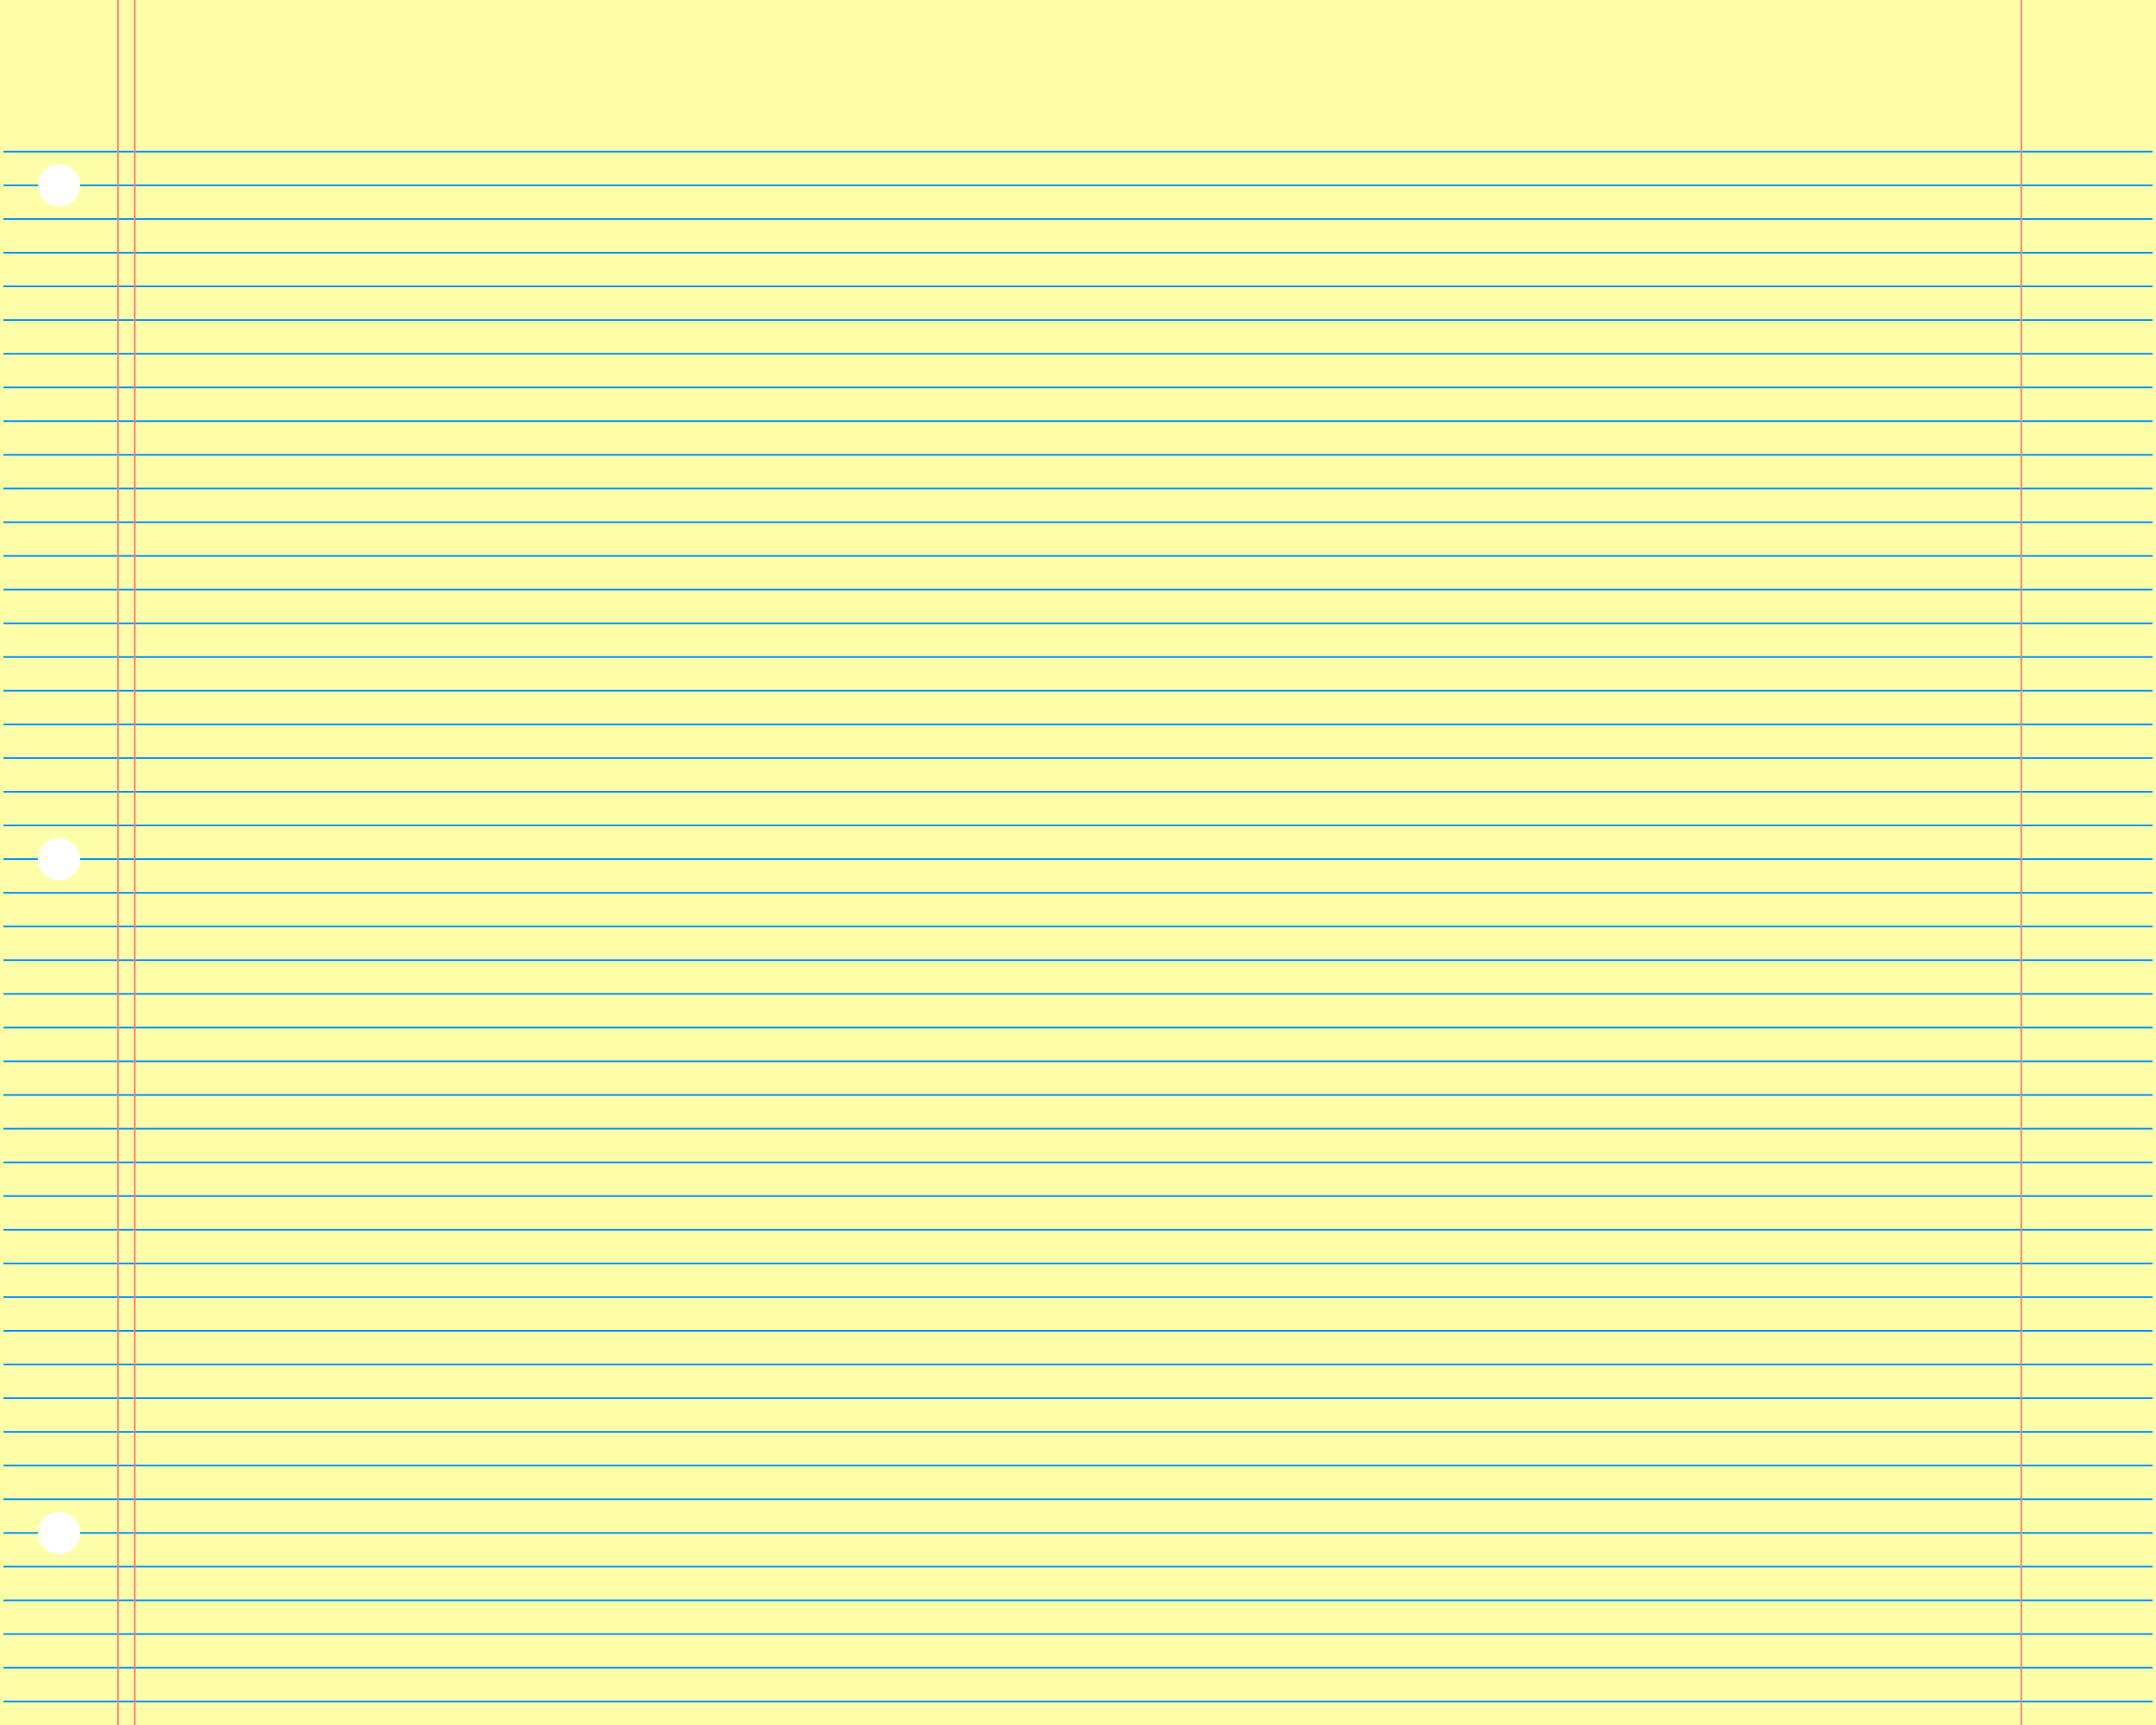 <?xml version="1.0" encoding="utf-8"?>
<svg width="1280" height="1024" xmlns="http://www.w3.org/2000/svg" xmlns:svg="http://www.w3.org/2000/svg">
 <rect width="100%" height="100%" fill="#333333" stroke="none"/>
 <!-- Drafted with SVG-edit - http://svg-edit.googlecode.com/ -->
 <!-- Edited by Andrew -->
 <g>
  <title>Yellow Looseleaf Notepaper</title>
  <desc>Reminiscent of a yellow Legal Pad, consists of yellow field, salmon colored double-left and single-right margins, teal lines, and white “punched holes”; this would make a useful repeatable, scalable background image.</desc>
  <rect id="background" width="1280" height="1024" x="0" y="0" stroke="#ffffaa" fill="#ffffaa"/>

  <line id="line1" y2="90" x2="1278" y1="90" x1="2" stroke="#008fff"/>
  <line id="line2" y2="110" x2="1278" y1="110" x1="2" stroke="#008fff"/>
  <line id="line3" y2="130" x2="1278" y1="130" x1="2" stroke="#008fff"/>
  <line id="line4" y2="150" x2="1278" y1="150" x1="2" stroke="#008fff"/>
  <line id="line5" y2="170" x2="1278" y1="170" x1="2" stroke="#008fff"/>
  <line id="line6" y2="190" x2="1278" y1="190" x1="2" stroke="#008fff"/>
  <line id="line7" y2="210" x2="1278" y1="210" x1="2" stroke="#008fff"/>
  <line id="line8" y2="230" x2="1278" y1="230" x1="2" stroke="#008fff"/>
  <line id="line9" y2="250" x2="1278" y1="250" x1="2" stroke="#008fff"/>
  <line id="line10" y2="270" x2="1278" y1="270" x1="2" stroke="#008fff"/>
  <line id="line11" y2="290" x2="1278" y1="290" x1="2" stroke="#008fff"/>
  <line id="line12" y2="310" x2="1278" y1="310" x1="2" stroke="#008fff"/>
  <line id="line13" y2="330" x2="1278" y1="330" x1="2" stroke="#008fff"/>
  <line id="line14" y2="350" x2="1278" y1="350" x1="2" stroke="#008fff"/>
  <line id="line15" y2="370" x2="1278" y1="370" x1="2" stroke="#008fff"/>
  <line id="line16" y2="390" x2="1278" y1="390" x1="2" stroke="#008fff"/>
  <line id="line17" y2="410" x2="1278" y1="410" x1="2" stroke="#008fff"/>
  <line id="line18" y2="430" x2="1278" y1="430" x1="2" stroke="#008fff"/>
  <line id="line19" y2="450" x2="1278" y1="450" x1="2" stroke="#008fff"/>
  <line id="line20" y2="470" x2="1278" y1="470" x1="2" stroke="#008fff"/>
  <line id="line21" y2="490" x2="1278" y1="490" x1="2" stroke="#008fff"/>
  <line id="line22" y2="510" x2="1278" y1="510" x1="2" stroke="#008fff"/>
  <line id="line23" y2="530" x2="1278" y1="530" x1="2" stroke="#008fff"/>
  <line id="line24" y2="550" x2="1278" y1="550" x1="2" stroke="#008fff"/>
  <line id="line25" y2="570" x2="1278" y1="570" x1="2" stroke="#008fff"/>
  <line id="line26" y2="590" x2="1278" y1="590" x1="2" stroke="#008fff"/>
  <line id="line27" y2="610" x2="1278" y1="610" x1="2" stroke="#008fff"/>
  <line id="line28" y2="630" x2="1278" y1="630" x1="2" stroke="#008fff"/>
  <line id="line29" y2="650" x2="1278" y1="650" x1="2" stroke="#008fff"/>
  <line id="line30" y2="670" x2="1278" y1="670" x1="2" stroke="#008fff"/>
  <line id="line31" y2="690" x2="1278" y1="690" x1="2" stroke="#008fff"/>
  <line id="line32" y2="710" x2="1278" y1="710" x1="2" stroke="#008fff"/>
  <line id="line33" y2="730" x2="1278" y1="730" x1="2" stroke="#008fff"/>
  <line id="line34" y2="750" x2="1278" y1="750" x1="2" stroke="#008fff"/>
  <line id="line35" y2="770" x2="1278" y1="770" x1="2" stroke="#008fff"/>
  <line id="line36" y2="790" x2="1278" y1="790" x1="2" stroke="#008fff"/>
  <line id="line37" y2="810" x2="1278" y1="810" x1="2" stroke="#008fff"/>
  <line id="line38" y2="830" x2="1278" y1="830" x1="2" stroke="#008fff"/>
  <line id="line39" y2="850" x2="1278" y1="850" x1="2" stroke="#008fff"/>
  <line id="line40" y2="870" x2="1278" y1="870" x1="2" stroke="#008fff"/>
  <line id="line41" y2="890" x2="1278" y1="890" x1="2" stroke="#008fff"/>
  <line id="line42" y2="910" x2="1278" y1="910" x1="2" stroke="#008fff"/>
  <line id="line43" y2="930" x2="1278" y1="930" x1="2" stroke="#008fff"/>
  <line id="line44" y2="950" x2="1278" y1="950" x1="2" stroke="#008fff"/>
  <line id="line45" y2="970" x2="1278" y1="970" x1="2" stroke="#008fff"/>
  <line id="line46" y2="990" x2="1278" y1="990" x1="2" stroke="#008fff"/>
  <line id="line47" y2="1010" x2="1278" y1="1010" x1="2" stroke="#008fff"/>

  <line id="leftMargin1" y1="0" y2="1024" x1="70" x2="70" stroke="#fa8072"/>
  <line id="leftMargin2" y1="0" y2="1024" x1="80" x2="80" stroke="#fa8072"/>
  <line id="rightMargin" y1="0" y2="1024" x1="1200" x2="1200" stroke="#fa8072"/>

  <ellipse id="hole1" ry="12" rx="12" cy="110" cx="35" stroke="#ffffff" fill="#ffffff"/>
  <ellipse id="hole2" ry="12" rx="12" cy="510" cx="35" stroke="#ffffff" fill="#ffffff"/>
  <ellipse id="hole3" ry="12" rx="12" cy="910" cx="35" stroke="#ffffff" fill="#ffffff"/>
 </g>
</svg>
